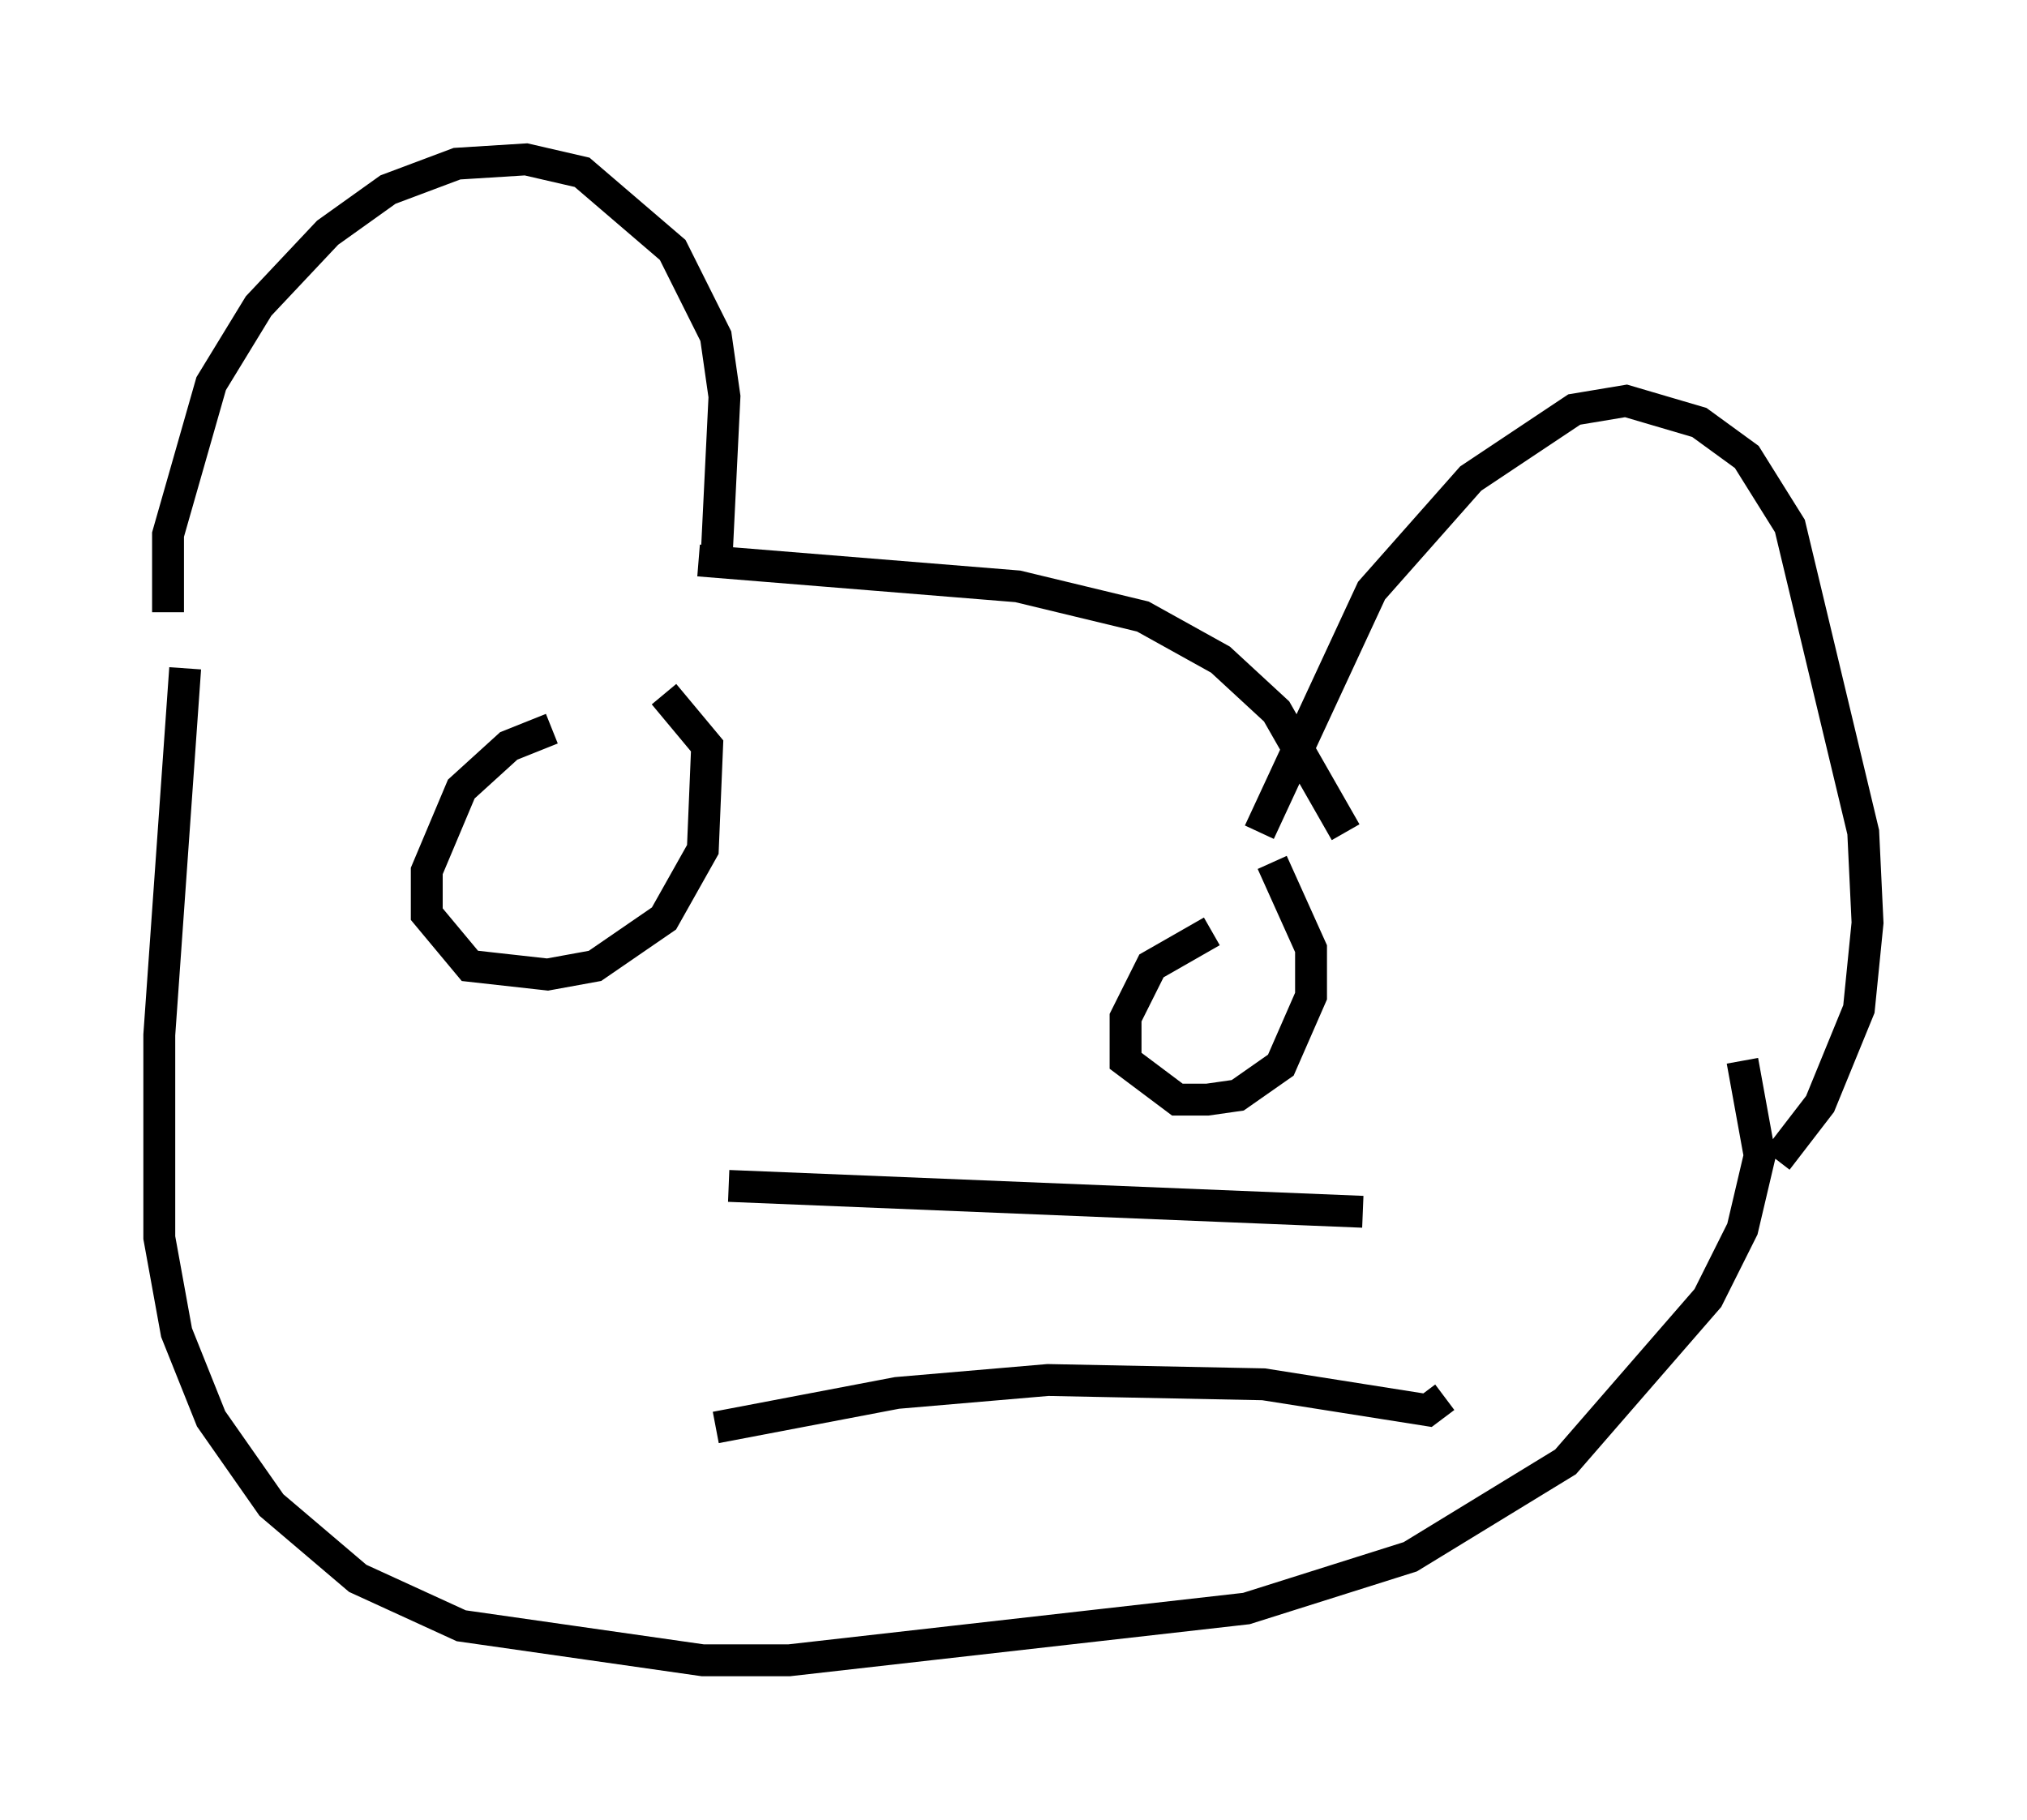 <?xml version="1.0" encoding="utf-8" ?>
<svg baseProfile="full" height="57.09" version="1.1" width="63.585" xmlns="http://www.w3.org/2000/svg" xmlns:ev="http://www.w3.org/2001/xml-events" xmlns:xlink="http://www.w3.org/1999/xlink"><defs /><rect fill="white" height="57.09" width="63.585" x="0" y="0" /><path d="M5.812, 20.561 m-0.541, -1.353 l0.0, -2.436 1.353, -4.736 l1.488, -2.436 2.165, -2.3 l1.894, -1.353 2.165, -0.812 l2.165, -0.135 1.759, 0.406 l2.842, 2.436 1.353, 2.706 l0.271, 1.894 -0.271, 5.548 m-0.541, -0.406 l10.013, 0.812 3.924, 0.947 l2.436, 1.353 1.759, 1.624 l2.165, 3.789 m-2.706, 0.0 l3.518, -7.578 3.112, -3.518 l3.248, -2.165 1.624, -0.271 l2.3, 0.677 1.488, 1.083 l1.353, 2.165 2.3, 9.607 l0.135, 2.842 -0.271, 2.706 l-1.218, 2.977 -1.353, 1.759 m-49.932, -15.426 l-0.812, 11.502 0.0, 6.36 l0.541, 2.977 1.083, 2.706 l1.894, 2.706 2.706, 2.3 l3.248, 1.488 7.578, 1.083 l2.706, 0.0 14.344, -1.624 l5.142, -1.624 4.871, -2.977 l4.465, -5.142 1.083, -2.165 l0.541, -2.3 -0.541, -2.977 m-37.347, -10.419 l-1.353, 0.541 -1.488, 1.353 l-1.083, 2.571 0.0, 1.353 l1.353, 1.624 2.436, 0.271 l1.488, -0.271 2.165, -1.488 l1.218, -2.165 0.135, -3.248 l-1.353, -1.624 m17.185, 7.442 l-1.894, 1.083 -0.812, 1.624 l0.0, 1.353 1.624, 1.218 l0.947, 0.0 0.947, -0.135 l1.353, -0.947 0.947, -2.165 l0.0, -1.488 -1.218, -2.706 m-17.05, 10.149 l19.892, 0.812 m-20.297, 6.766 l5.683, -1.083 4.736, -0.406 l6.766, 0.135 5.142, 0.812 l0.541, -0.406 " fill="none" stroke="black" stroke-width="1" /></svg>